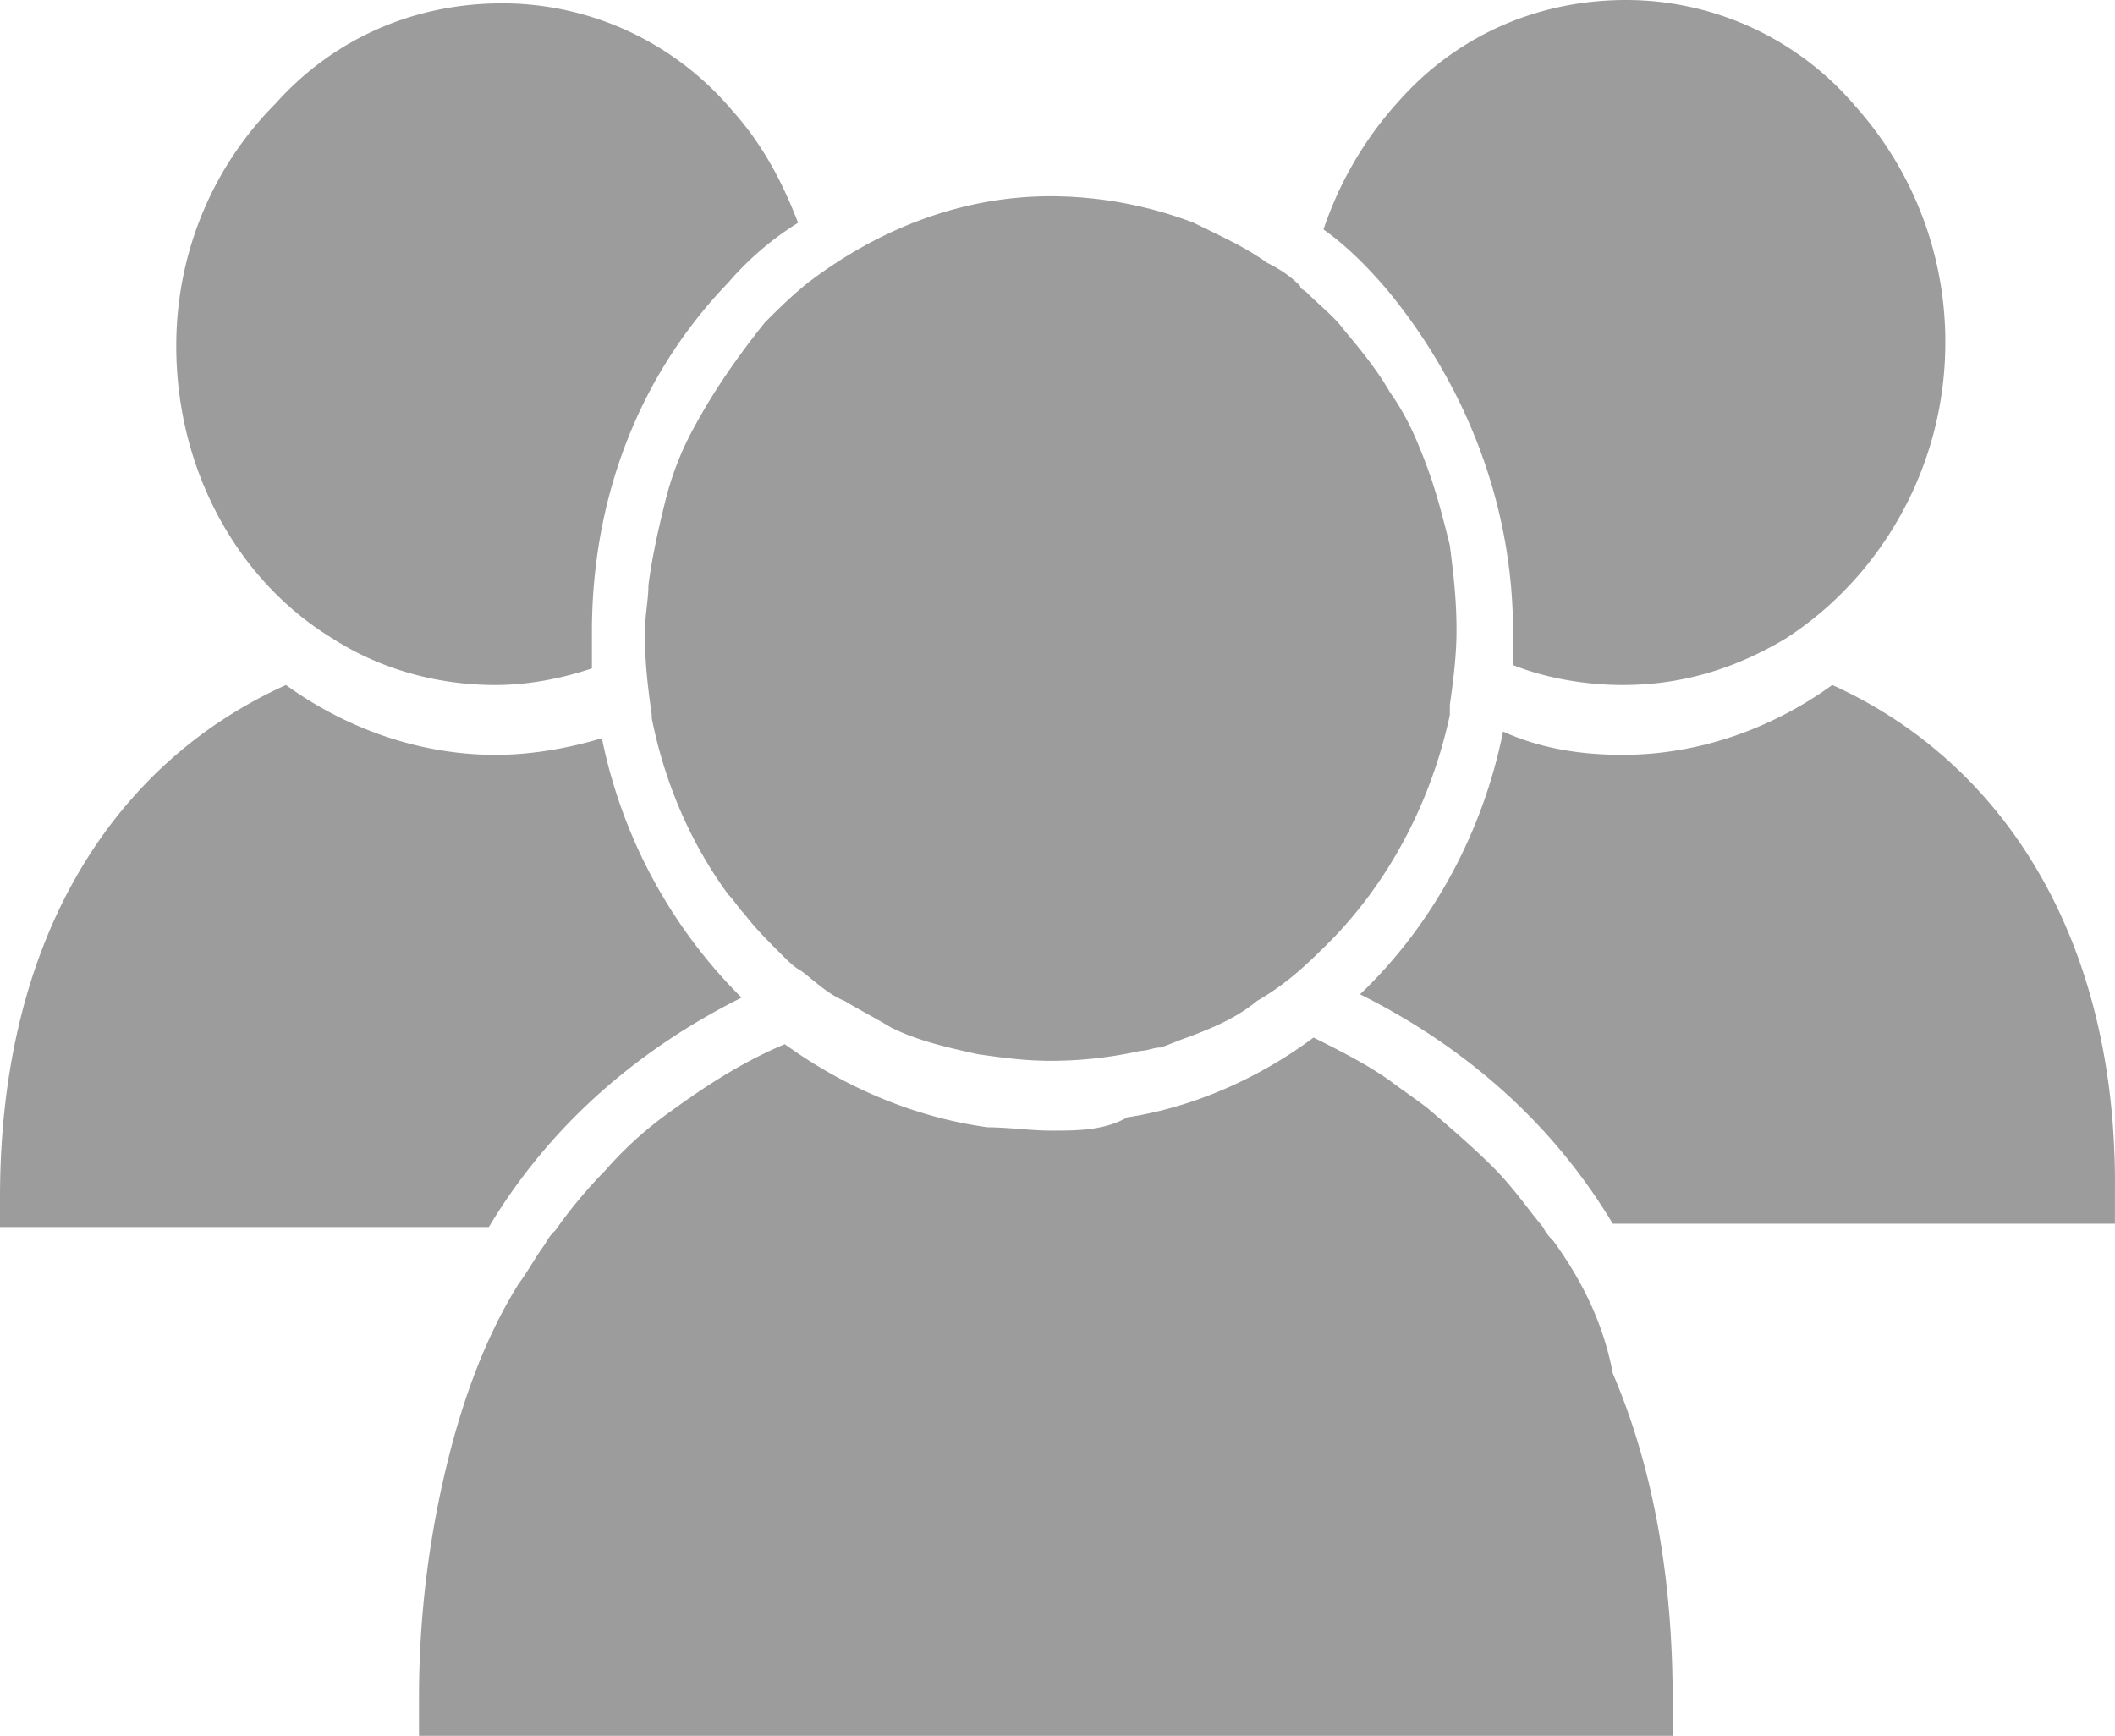 <svg id="mfedependents" xmlns="http://www.w3.org/2000/svg" width="1265.07" height="1038.279" viewBox="0 0 1265.07 1038.279">
  <g id="Groupe_4" data-name="Groupe 4" transform="translate(0 0)">
    <path id="Tracé_2" data-name="Tracé 2" d="M345.044,40.6c-35.8,25.857-79.562,41.77-125.31,41.77-25.857,0-49.726-3.978-71.605-13.923C136.195,128.118,106.359,183.811,62.6,225.58c63.65,31.825,115.365,77.573,151.167,137.244H514.112v-17.9C516.1,191.767,446.484,86.348,345.044,40.6Z" transform="translate(750.917 369.142)" fill="#9c9c9c"/>
    <path id="Tracé_3" data-name="Tracé 3" d="M174.875,397.918v19.89c19.89,7.956,43.758,11.934,65.638,11.934,35.8,0,67.628-9.945,97.463-27.847,55.693-35.8,95.474-101.441,95.474-177.024a211.159,211.159,0,0,0-53.7-141.222A179.933,179.933,0,0,0,242.5,20c-53.7,0-101.441,21.879-135.255,59.671A216.75,216.75,0,0,0,61.5,157.244c13.924,9.945,25.858,21.879,37.792,35.8C147.029,250.729,174.875,322.334,174.875,397.918Z" transform="translate(730.138 -20)" fill="#9c9c9c"/>
    <path id="Tracé_4" data-name="Tracé 4" d="M465.256,227.57a304.279,304.279,0,0,1-83.54-155.145c-19.89,5.967-41.77,9.945-63.65,9.945-45.748,0-89.507-15.912-125.309-41.77C91.316,86.348,21.7,189.778,21.7,346.912v17.9H314.089C349.892,305.142,401.606,259.395,465.256,227.57Z" transform="translate(-21.7 369.142)" fill="#9c9c9c"/>
    <path id="Tracé_5" data-name="Tracé 5" d="M120.485,400.007c27.846,17.9,61.66,27.847,97.463,27.847,19.89,0,39.781-3.978,57.682-9.945V396.029c0-79.561,27.847-153.156,81.551-208.849a180.9,180.9,0,0,1,41.77-35.8c-9.945-25.858-21.88-47.737-39.781-67.627A179.933,179.933,0,0,0,221.926,20.1c-53.7,0-101.441,21.879-135.254,59.671C48.879,117.563,27,169.278,27,224.971,27,300.555,64.792,366.193,120.485,400.007Z" transform="translate(78.419 -18.111)" fill="#9c9c9c"/>
    <path id="Tracé_6" data-name="Tracé 6" d="M712.562,172.531a27.46,27.46,0,0,1-5.967-7.956c-9.945-11.934-17.9-23.869-29.836-35.8S650.9,104.9,636.979,92.97C629.022,87,623.056,83.025,615.1,77.057c-13.924-9.945-29.836-17.9-45.748-25.857-31.825,23.869-71.605,41.77-111.386,47.737-13.923,7.956-29.836,7.956-45.748,7.956-11.934,0-25.858-1.989-37.792-1.989C330.667,98.937,288.9,81.036,253.094,55.178c-23.869,9.945-45.748,23.868-67.628,39.781a223.442,223.442,0,0,0-39.781,35.8,284.1,284.1,0,0,0-29.835,35.8,27.45,27.45,0,0,0-5.967,7.956c-5.967,7.956-9.945,15.912-15.912,23.868-19.891,31.825-33.814,69.617-43.759,111.386A590.646,590.646,0,0,0,34.3,447.019V468.9H784.168V447.019c0-73.594-11.935-139.233-35.8-194.926C742.4,220.268,728.475,194.411,712.562,172.531Z" transform="translate(216.319 569.381)" fill="#9c9c9c"/>
    <path id="Tracé_7" data-name="Tracé 7" d="M70.936,163.144a182.45,182.45,0,0,0-17.9,45.748c-3.978,15.912-7.956,33.814-9.946,49.726,0,7.956-1.989,17.9-1.989,25.858v7.956c0,13.923,1.989,29.836,3.978,43.759v1.989C53.034,377.96,68.947,413.763,90.826,443.6c3.979,3.978,5.967,7.956,9.945,11.934,5.967,7.956,13.923,15.912,21.879,23.868,3.979,3.978,7.957,7.956,11.935,9.945,7.956,5.967,15.912,13.923,25.857,17.9,9.945,5.967,17.9,9.945,27.847,15.913C204.2,531.116,222.1,535.094,240,539.072c13.923,1.989,27.846,3.978,43.759,3.978a246.9,246.9,0,0,0,53.7-5.966c3.978,0,7.956-1.989,11.934-1.989,5.968-1.989,9.946-3.978,15.913-5.967,15.912-5.967,29.835-11.934,41.77-21.88,13.923-7.956,25.858-17.9,37.792-29.836,37.792-35.8,65.638-85.529,77.573-141.222v-5.967c1.989-13.923,3.978-29.835,3.978-43.759v-1.989c0-17.9-1.989-33.814-3.978-49.726-3.978-15.912-7.956-31.825-13.924-47.737s-11.934-29.836-21.879-43.759c-7.956-13.923-17.9-25.858-27.847-37.792-5.967-7.956-13.923-13.923-21.879-21.879-1.989-1.989-3.978-1.989-3.978-3.978-5.967-5.967-11.934-9.945-19.89-13.923-13.923-9.945-27.847-15.912-43.759-23.869A242.045,242.045,0,0,0,283.763,25.9c-53.7,0-103.43,19.89-145.2,51.715-9.945,7.956-17.9,15.912-25.858,23.868C96.793,121.374,82.87,141.264,70.936,163.144Z" transform="translate(344.774 91.453)" fill="#9c9c9c"/>
  </g>
</svg>
